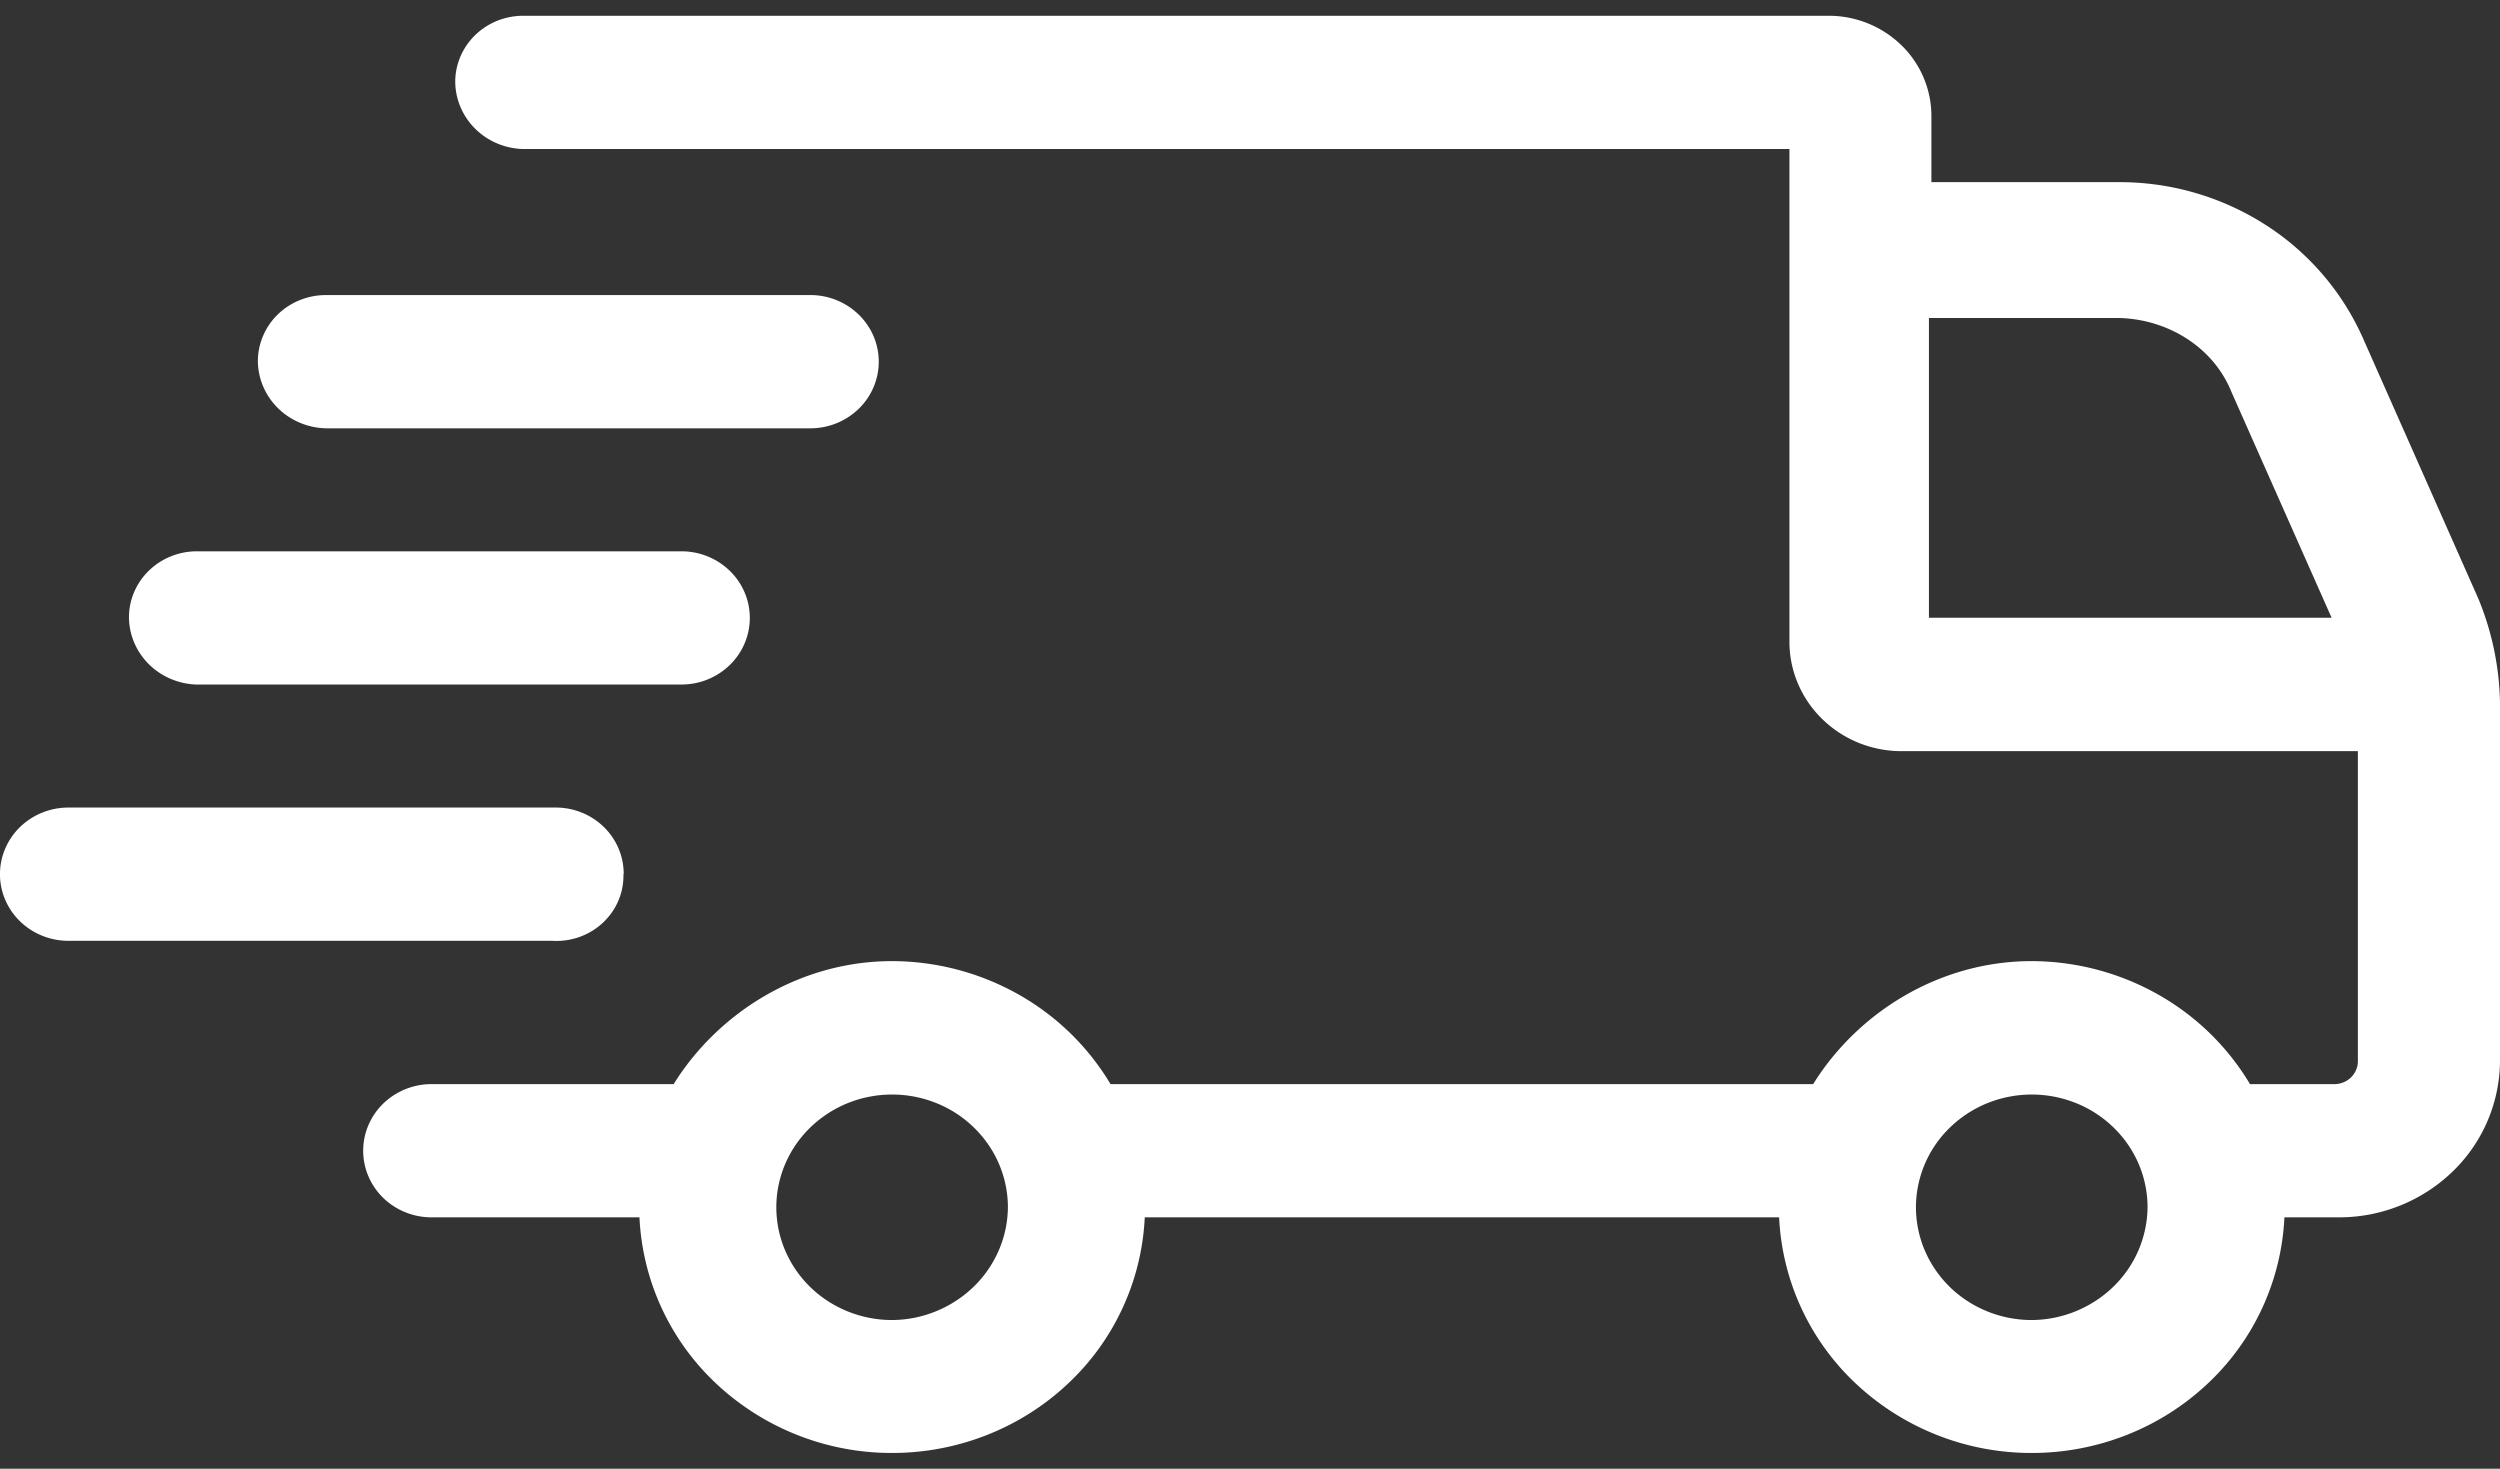 <svg width="80" height="47" fill="none" xmlns="http://www.w3.org/2000/svg"><rect width="100%" height="100%" fill="#333333" stroke="none"/><path d="M79.326 19.2l-3.705-8.364a8.316 8.316 0 00-3.141-3.652 8.647 8.647 0 00-4.69-1.355h-5.985V3.703a3.16 3.16 0 00-.964-2.26 3.334 3.334 0 00-2.32-.938H16.757a2.226 2.226 0 00-.84.158 2.18 2.18 0 00-.713.462 2.114 2.114 0 00-.474.694c-.11.26-.165.537-.162.818.01.562.244 1.098.652 1.496.409.398.96.626 1.537.636h40.505v15.743a3.42 3.42 0 00.269 1.354c.18.429.447.819.784 1.147a3.6 3.6 0 001.178.764c.441.176.914.264 1.39.26h14.569v9.922c0 .195-.08.38-.22.518a.762.762 0 01-.532.215H72a7.999 7.999 0 00-2.955-2.876 8.27 8.27 0 00-4.034-1.06c-2.948 0-5.564 1.64-6.99 3.936H35.537a8 8 0 00-2.956-2.876 8.27 8.27 0 00-4.034-1.06c-2.947 0-5.564 1.64-6.99 3.936h-7.746a2.22 2.22 0 00-1.549.624c-.41.4-.64.942-.64 1.508 0 .565.23 1.107.64 1.507.411.4.968.624 1.549.624h6.652a7.789 7.789 0 002.487 5.35 8.209 8.209 0 005.597 2.19c2.086 0 4.091-.784 5.598-2.19a7.789 7.789 0 002.487-5.35h20.3a7.789 7.789 0 002.487 5.35 8.209 8.209 0 005.598 2.19c2.085 0 4.09-.784 5.597-2.19a7.789 7.789 0 002.487-5.35h1.77a5.228 5.228 0 003.619-1.471A4.957 4.957 0 0080 33.959V22.48a9.172 9.172 0 00-.675-3.28h.001zM28.547 42.241a3.777 3.777 0 01-2.058-.608 3.63 3.63 0 01-1.364-1.618 3.52 3.52 0 01-.212-2.083 3.58 3.58 0 011.012-1.848 3.737 3.737 0 011.896-.989 3.798 3.798 0 012.14.203 3.687 3.687 0 011.664 1.327 3.54 3.54 0 01.628 2.002c-.007.956-.4 1.87-1.093 2.546a3.789 3.789 0 01-2.613 1.068zm36.464 0a3.777 3.777 0 01-2.057-.61 3.63 3.63 0 01-1.362-1.62 3.52 3.52 0 01-.21-2.083 3.58 3.58 0 011.015-1.846 3.737 3.737 0 011.895-.987 3.798 3.798 0 012.14.204 3.685 3.685 0 011.663 1.326 3.54 3.54 0 01.627 2.002 3.592 3.592 0 01-1.095 2.548 3.79 3.79 0 01-2.616 1.066zm-3.285-32.066h5.98c1.6 0 3.115.902 3.705 2.378l3.2 7.215H61.726v-9.593z" fill="#fff"/><path d="M10.442 13.706h15.489a2.22 2.22 0 001.548-.624c.41-.4.641-.942.641-1.508 0-.565-.23-1.107-.641-1.507a2.22 2.22 0 00-1.548-.625H10.442a2.226 2.226 0 00-.84.159 2.18 2.18 0 00-.713.461 2.115 2.115 0 00-.474.694c-.11.26-.165.538-.163.818.01.563.245 1.099.653 1.497.409.397.96.625 1.537.635zM6.316 21.905h15.489a2.22 2.22 0 001.548-.624c.41-.4.641-.942.641-1.507 0-.566-.23-1.108-.641-1.508a2.22 2.22 0 00-1.548-.624H6.316a2.224 2.224 0 00-.84.158 2.18 2.18 0 00-.713.462 2.115 2.115 0 00-.474.693c-.11.26-.164.538-.162.819.01.562.244 1.098.652 1.496.409.397.96.625 1.537.636zM19.958 27.974a2.069 2.069 0 00-.163-.818c-.109-.26-.27-.496-.474-.694A2.18 2.18 0 0018.61 26a2.226 2.226 0 00-.84-.158H2.188a2.22 2.22 0 00-1.548.624c-.41.4-.641.942-.641 1.508 0 .565.23 1.107.641 1.507.41.4.968.625 1.548.625h15.49c.295.017.592-.025.87-.125.279-.1.533-.255.747-.456.213-.2.382-.441.495-.708a2.04 2.04 0 00.16-.843h.007z" fill="#fff"/></svg>
